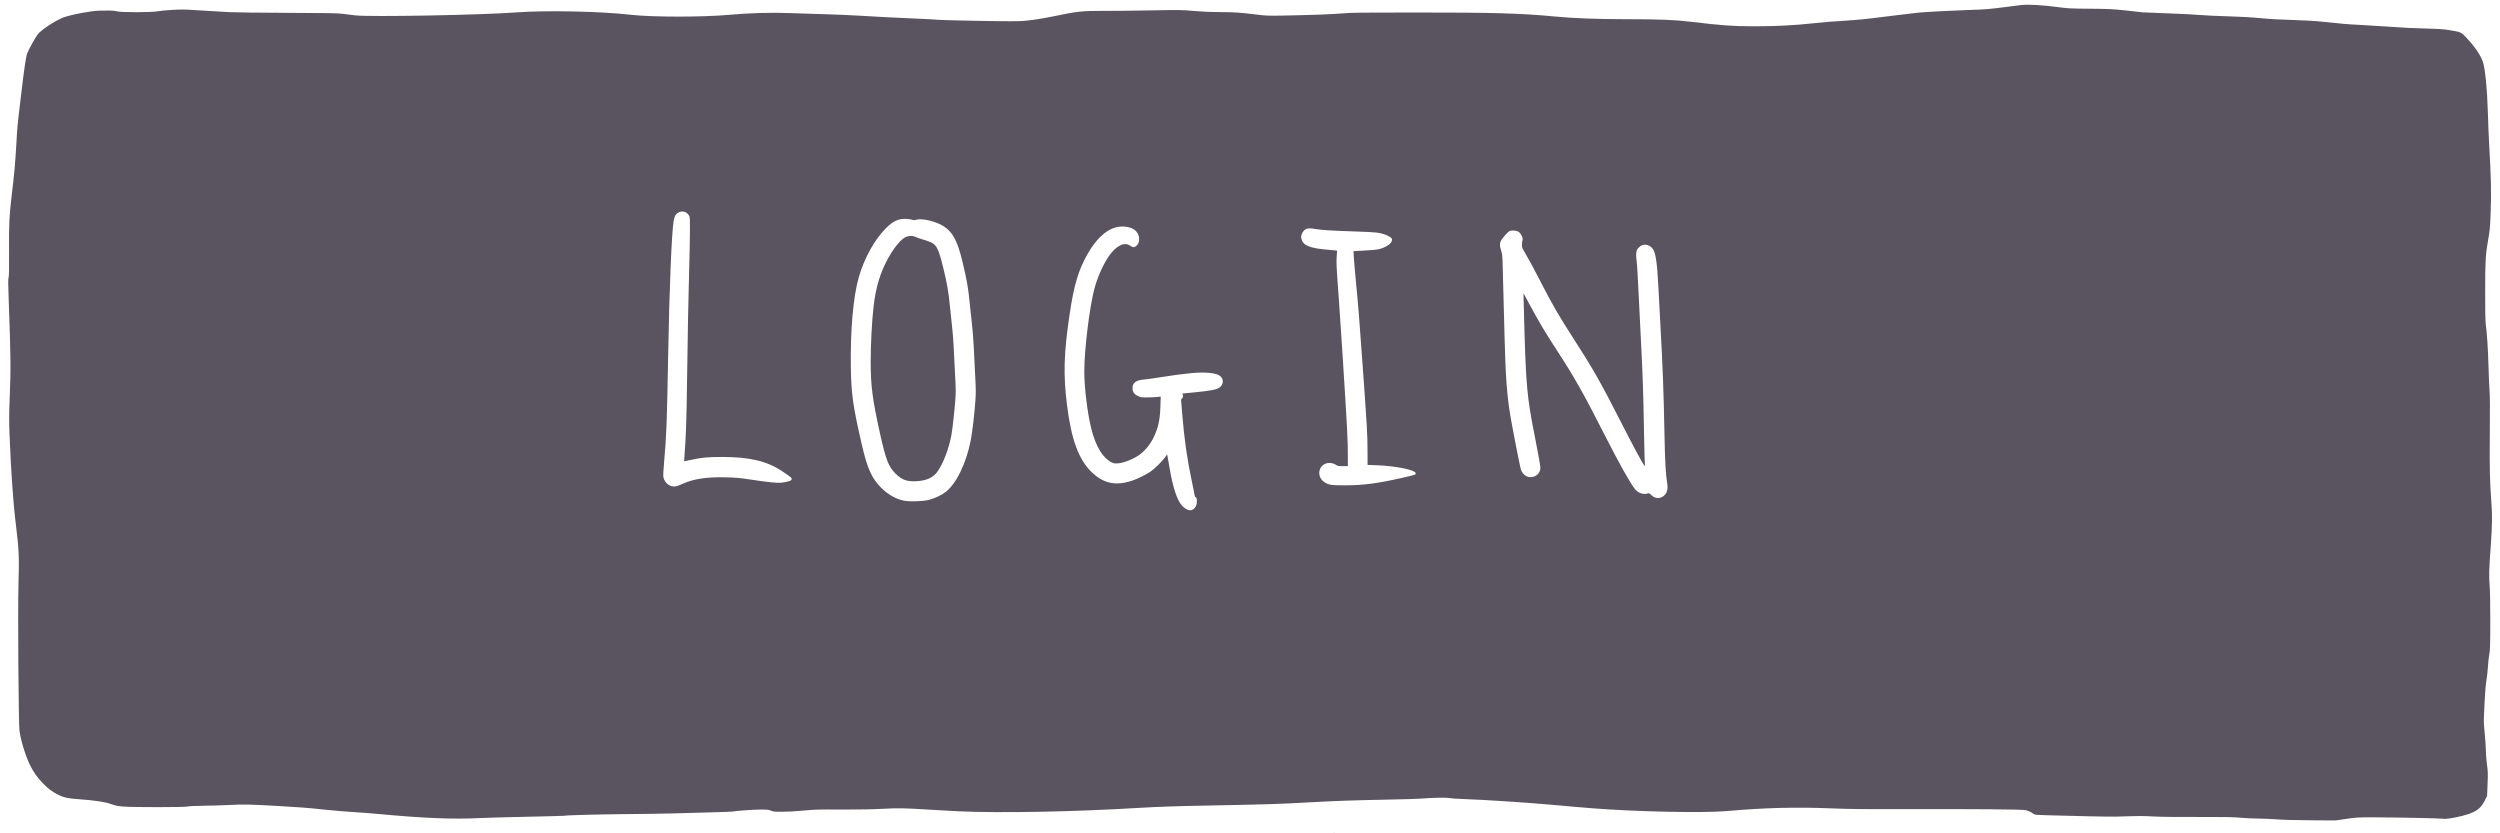 <?xml version="1.0" standalone="no"?>
<!DOCTYPE svg PUBLIC "-//W3C//DTD SVG 20010904//EN"
 "http://www.w3.org/TR/2001/REC-SVG-20010904/DTD/svg10.dtd">
<svg version="1.0" xmlns="http://www.w3.org/2000/svg"
 width="4752pt" height="1584pt" viewBox="0 0 4752 1584"
 preserveAspectRatio="xMidYMid meet">

<g transform="translate(0,1584) scale(0.1,-0.1)"
fill="#59545f" stroke="none">
<path d="M38410 15743 c-19 -2 -136 -17 -260 -33 -335 -44 -407 -50 -734 -60
-322 -11 -759 -34 -946 -50 -63 -6 -290 -33 -505 -60 -519 -66 -632 -77 -912
-95 -290 -18 -331 -21 -558 -45 -400 -43 -730 -60 -1160 -60 -394 0 -598 15
-1185 85 -330 39 -579 49 -1265 50 -538 1 -986 18 -1315 50 -659 63 -1178 78
-2705 77 -1000 0 -1185 -2 -1340 -16 -186 -17 -587 -32 -1135 -42 -297 -5
-326 -4 -515 20 -290 37 -429 46 -694 46 -160 0 -315 7 -481 21 -237 21 -265
22 -845 11 -330 -6 -733 -10 -895 -9 -393 1 -494 -10 -953 -107 -92 -20 -256
-48 -365 -63 -170 -23 -232 -27 -457 -27 -308 0 -1303 20 -1360 28 -22 3 -193
13 -380 21 -546 24 -741 34 -1075 55 -173 11 -486 24 -695 30 -209 5 -510 15
-670 21 -331 14 -755 2 -1120 -31 -520 -48 -1490 -48 -1905 0 -553 64 -1604
86 -2150 45 -670 -51 -2802 -90 -3080 -57 -52 6 -153 19 -225 28 -110 14 -274
17 -1075 20 -520 1 -1010 8 -1090 13 -80 6 -201 13 -270 16 -69 3 -235 13
-370 22 -206 14 -276 15 -445 5 -110 -6 -234 -18 -276 -26 -119 -23 -680 -24
-774 -2 -54 13 -108 17 -235 15 -171 -2 -181 -3 -395 -38 -132 -21 -337 -70
-397 -95 -169 -71 -409 -230 -481 -319 -39 -47 -179 -302 -201 -365 -25 -69
-53 -265 -116 -792 -75 -633 -67 -547 -90 -940 -23 -383 -37 -537 -86 -948
-49 -418 -55 -544 -52 -1069 2 -346 0 -478 -9 -507 -10 -31 -9 -120 2 -425 40
-1092 42 -1307 19 -1867 -12 -310 -13 -432 -4 -669 26 -678 70 -1323 120
-1722 61 -498 66 -619 51 -1149 -14 -480 1 -2650 19 -2784 26 -189 116 -482
201 -654 71 -141 131 -226 241 -342 106 -110 196 -176 312 -230 101 -46 173
-61 356 -74 319 -22 518 -52 638 -96 75 -27 119 -36 225 -45 185 -15 1156 -15
1222 1 30 7 159 13 325 15 151 2 372 9 490 15 236 13 393 10 920 -21 424 -24
521 -32 875 -69 154 -16 395 -37 535 -45 140 -9 372 -26 515 -40 830 -78 1405
-100 1889 -75 105 6 510 17 899 25 390 8 712 17 715 19 17 10 640 27 1132 31
300 2 725 8 945 14 220 6 558 15 750 21 193 5 359 11 370 14 49 13 384 37 526
38 138 0 161 -2 203 -21 43 -19 67 -21 218 -21 98 0 268 9 406 23 214 20 284
22 717 19 334 -1 571 3 780 14 319 16 379 15 890 -16 171 -11 409 -24 530 -30
808 -38 2194 -12 3480 65 346 21 710 33 1380 45 945 18 1294 28 1761 55 551
31 888 43 1564 56 294 5 578 14 630 19 178 16 482 23 530 11 25 -6 169 -16
320 -21 364 -12 1263 -72 1725 -115 204 -19 512 -46 685 -59 807 -65 2115 -92
2550 -53 710 63 1306 79 1975 52 342 -14 616 -17 1340 -15 1438 3 2300 -4
2365 -19 62 -15 101 -33 147 -67 31 -24 33 -24 450 -35 913 -24 1083 -26 1335
-15 193 7 314 7 485 -3 146 -8 454 -12 858 -10 510 1 666 -1 820 -15 105 -9
260 -16 345 -16 85 0 232 -7 325 -14 107 -9 347 -16 650 -18 l480 -3 200 29
c187 28 220 30 510 30 387 0 1328 -19 1342 -27 20 -12 200 15 351 54 255 65
352 130 432 292 l44 88 9 222 c9 203 8 235 -12 382 -11 88 -21 212 -21 275 0
63 -9 200 -21 305 -13 122 -19 227 -16 295 17 411 31 618 49 720 11 63 23 178
28 255 4 77 16 183 26 235 16 84 18 159 19 630 0 369 -4 583 -13 689 -15 163
-10 321 24 771 25 348 28 555 10 795 -31 416 -36 653 -30 1326 4 470 3 709 -6
819 -6 85 -15 299 -20 475 -9 312 -27 597 -52 780 -7 61 -11 263 -10 620 0
586 9 724 62 1010 24 133 31 205 40 425 17 445 12 690 -30 1425 -6 99 -15 329
-20 510 -14 494 -56 899 -104 1013 -59 139 -155 277 -302 432 -108 113 -99
108 -309 144 -110 19 -193 26 -390 31 -290 7 -540 19 -815 40 -107 8 -325 22
-485 30 -299 16 -326 18 -730 61 -168 17 -341 27 -580 34 -225 6 -428 17 -600
34 -173 17 -384 29 -630 36 -203 5 -442 17 -530 25 -88 9 -362 22 -610 31
-247 8 -463 17 -480 19 -16 3 -160 19 -318 36 -262 27 -324 30 -685 33 -337 2
-421 6 -552 24 -343 46 -604 62 -760 45z m-25374 -3939 c18 -9 44 -33 56 -53
23 -35 23 -41 22 -316 -1 -154 -6 -453 -13 -665 -15 -517 -29 -1241 -41 -2135
-10 -759 -21 -1092 -45 -1390 -7 -93 -12 -171 -11 -172 1 -2 52 8 112 22 217
48 331 59 609 59 528 0 859 -79 1150 -276 178 -120 181 -123 170 -158 -6 -19
-91 -43 -191 -55 -70 -9 -253 9 -569 57 -233 35 -300 41 -495 45 -357 8 -607
-29 -808 -121 -53 -25 -115 -48 -137 -51 -110 -18 -213 62 -236 180 -5 25 1
140 16 305 42 460 52 715 75 1985 24 1316 67 2353 105 2579 8 44 23 91 33 105
49 67 127 88 198 55z m4295 -139 c34 -12 49 -13 78 -4 112 37 386 -27 535
-126 169 -112 256 -279 350 -666 85 -353 113 -513 141 -819 9 -96 27 -267 41
-379 13 -113 28 -311 34 -440 5 -130 17 -370 26 -533 14 -249 15 -324 5 -465
-20 -276 -60 -618 -91 -773 -86 -429 -270 -808 -468 -966 -76 -61 -218 -129
-322 -155 -122 -30 -366 -38 -481 -15 -151 30 -296 113 -430 245 -177 177
-262 364 -364 805 -170 733 -205 977 -212 1485 -11 712 46 1350 152 1715 106
365 298 711 514 927 133 133 226 178 367 179 48 0 99 -6 125 -15z m4144 -150
c88 -25 150 -84 171 -165 19 -75 -1 -149 -52 -189 -36 -29 -64 -26 -112 9
-110 79 -272 -2 -410 -207 -109 -161 -218 -410 -272 -620 -93 -360 -190 -1157
-190 -1562 0 -312 61 -808 136 -1100 83 -327 217 -547 378 -626 51 -25 64 -27
129 -22 106 8 279 75 395 155 103 69 209 195 275 327 91 184 126 337 134 598
l6 189 -84 -9 c-46 -4 -132 -8 -190 -7 -95 0 -112 3 -162 28 -69 33 -99 77
-100 145 -2 102 66 155 213 166 47 4 195 24 330 46 493 78 736 99 916 81 126
-14 174 -29 217 -69 67 -65 48 -171 -40 -220 -58 -32 -156 -50 -428 -78 -137
-14 -253 -25 -257 -25 -3 0 -1 -13 5 -29 9 -24 7 -33 -11 -59 l-22 -30 20
-253 c40 -493 94 -873 184 -1297 24 -114 48 -228 51 -254 4 -29 12 -48 20 -48
18 0 25 -23 25 -83 0 -95 -57 -167 -132 -167 -41 1 -102 36 -147 84 -97 106
-175 341 -241 726 -17 102 -34 200 -38 218 l-7 34 -47 -64 c-60 -81 -196 -213
-276 -267 -82 -55 -238 -132 -332 -164 -319 -108 -550 -61 -778 157 -249 239
-389 621 -471 1281 -72 574 -60 980 50 1720 82 557 169 847 343 1150 235 409
510 581 801 500z m3541 -30 c103 -18 332 -32 749 -45 182 -6 364 -15 405 -21
94 -12 183 -41 244 -79 38 -24 46 -35 46 -59 0 -64 -106 -140 -245 -176 -36
-10 -147 -21 -274 -27 l-214 -12 7 -125 c4 -69 22 -281 41 -471 42 -426 69
-769 139 -1755 71 -1002 79 -1139 80 -1451 l1 -261 165 -6 c389 -15 750 -90
750 -156 0 -24 -3 -25 -245 -81 -467 -107 -743 -144 -1085 -145 -278 0 -322 6
-405 60 -134 87 -130 276 7 346 59 30 150 24 207 -14 37 -25 49 -27 136 -27
l95 0 0 194 c0 312 -9 490 -105 1991 -19 303 -49 739 -65 970 -47 647 -51 721
-42 835 5 58 8 106 8 107 -1 1 -64 6 -141 13 -399 31 -523 86 -542 239 -6 47
31 118 76 148 40 27 89 29 207 8z m3853 -54 c46 -33 85 -119 71 -155 -5 -15
-11 -53 -11 -85 -1 -54 2 -63 73 -182 42 -68 152 -272 245 -454 268 -521 378
-711 678 -1175 346 -535 503 -811 890 -1570 244 -478 413 -792 442 -820 14
-13 15 -12 9 12 -3 15 -10 282 -16 595 -12 716 -24 1083 -55 1693 -13 267 -31
629 -40 805 -24 504 -36 705 -45 775 -14 96 -12 187 4 218 19 36 65 78 99 91
73 28 162 -5 208 -77 54 -85 78 -260 104 -762 8 -168 24 -465 35 -660 48 -876
62 -1261 80 -2160 9 -471 22 -692 50 -865 15 -92 5 -155 -31 -204 -68 -95
-189 -104 -273 -20 -36 37 -42 39 -69 29 -81 -28 -187 11 -247 92 -100 134
-309 509 -575 1033 -400 788 -577 1099 -920 1625 -204 312 -325 516 -502 845
l-113 210 0 -67 c0 -37 7 -298 15 -580 32 -1102 54 -1342 190 -2028 78 -396
115 -602 115 -641 -1 -159 -201 -239 -313 -126 -29 29 -47 60 -59 97 -17 56
-160 785 -197 1005 -64 378 -93 762 -111 1470 -6 231 -15 573 -20 760 -5 187
-13 455 -16 595 -5 233 -8 261 -30 327 -28 82 -30 129 -9 179 17 41 128 169
165 190 39 22 138 14 179 -15z"/>
<path d="M17230 11341 c-93 -33 -232 -198 -352 -416 -147 -269 -230 -545 -272
-900 -32 -274 -56 -727 -56 -1061 0 -459 34 -719 176 -1358 113 -508 163 -638
298 -770 121 -118 214 -152 391 -143 183 9 310 62 389 163 113 144 231 443
280 713 21 110 62 485 76 684 9 127 8 212 -4 425 -9 147 -20 380 -26 517 -5
138 -21 342 -35 455 -13 113 -31 284 -40 380 -22 244 -57 444 -130 737 -84
340 -122 417 -228 466 -29 14 -95 37 -147 52 -52 15 -113 36 -135 47 -60 29
-121 32 -185 9z"/>
<path d="M25348 3 c7 -3 16 -2 19 1 4 3 -2 6 -13 5 -11 0 -14 -3 -6 -6z"/>
</g>
</svg>
